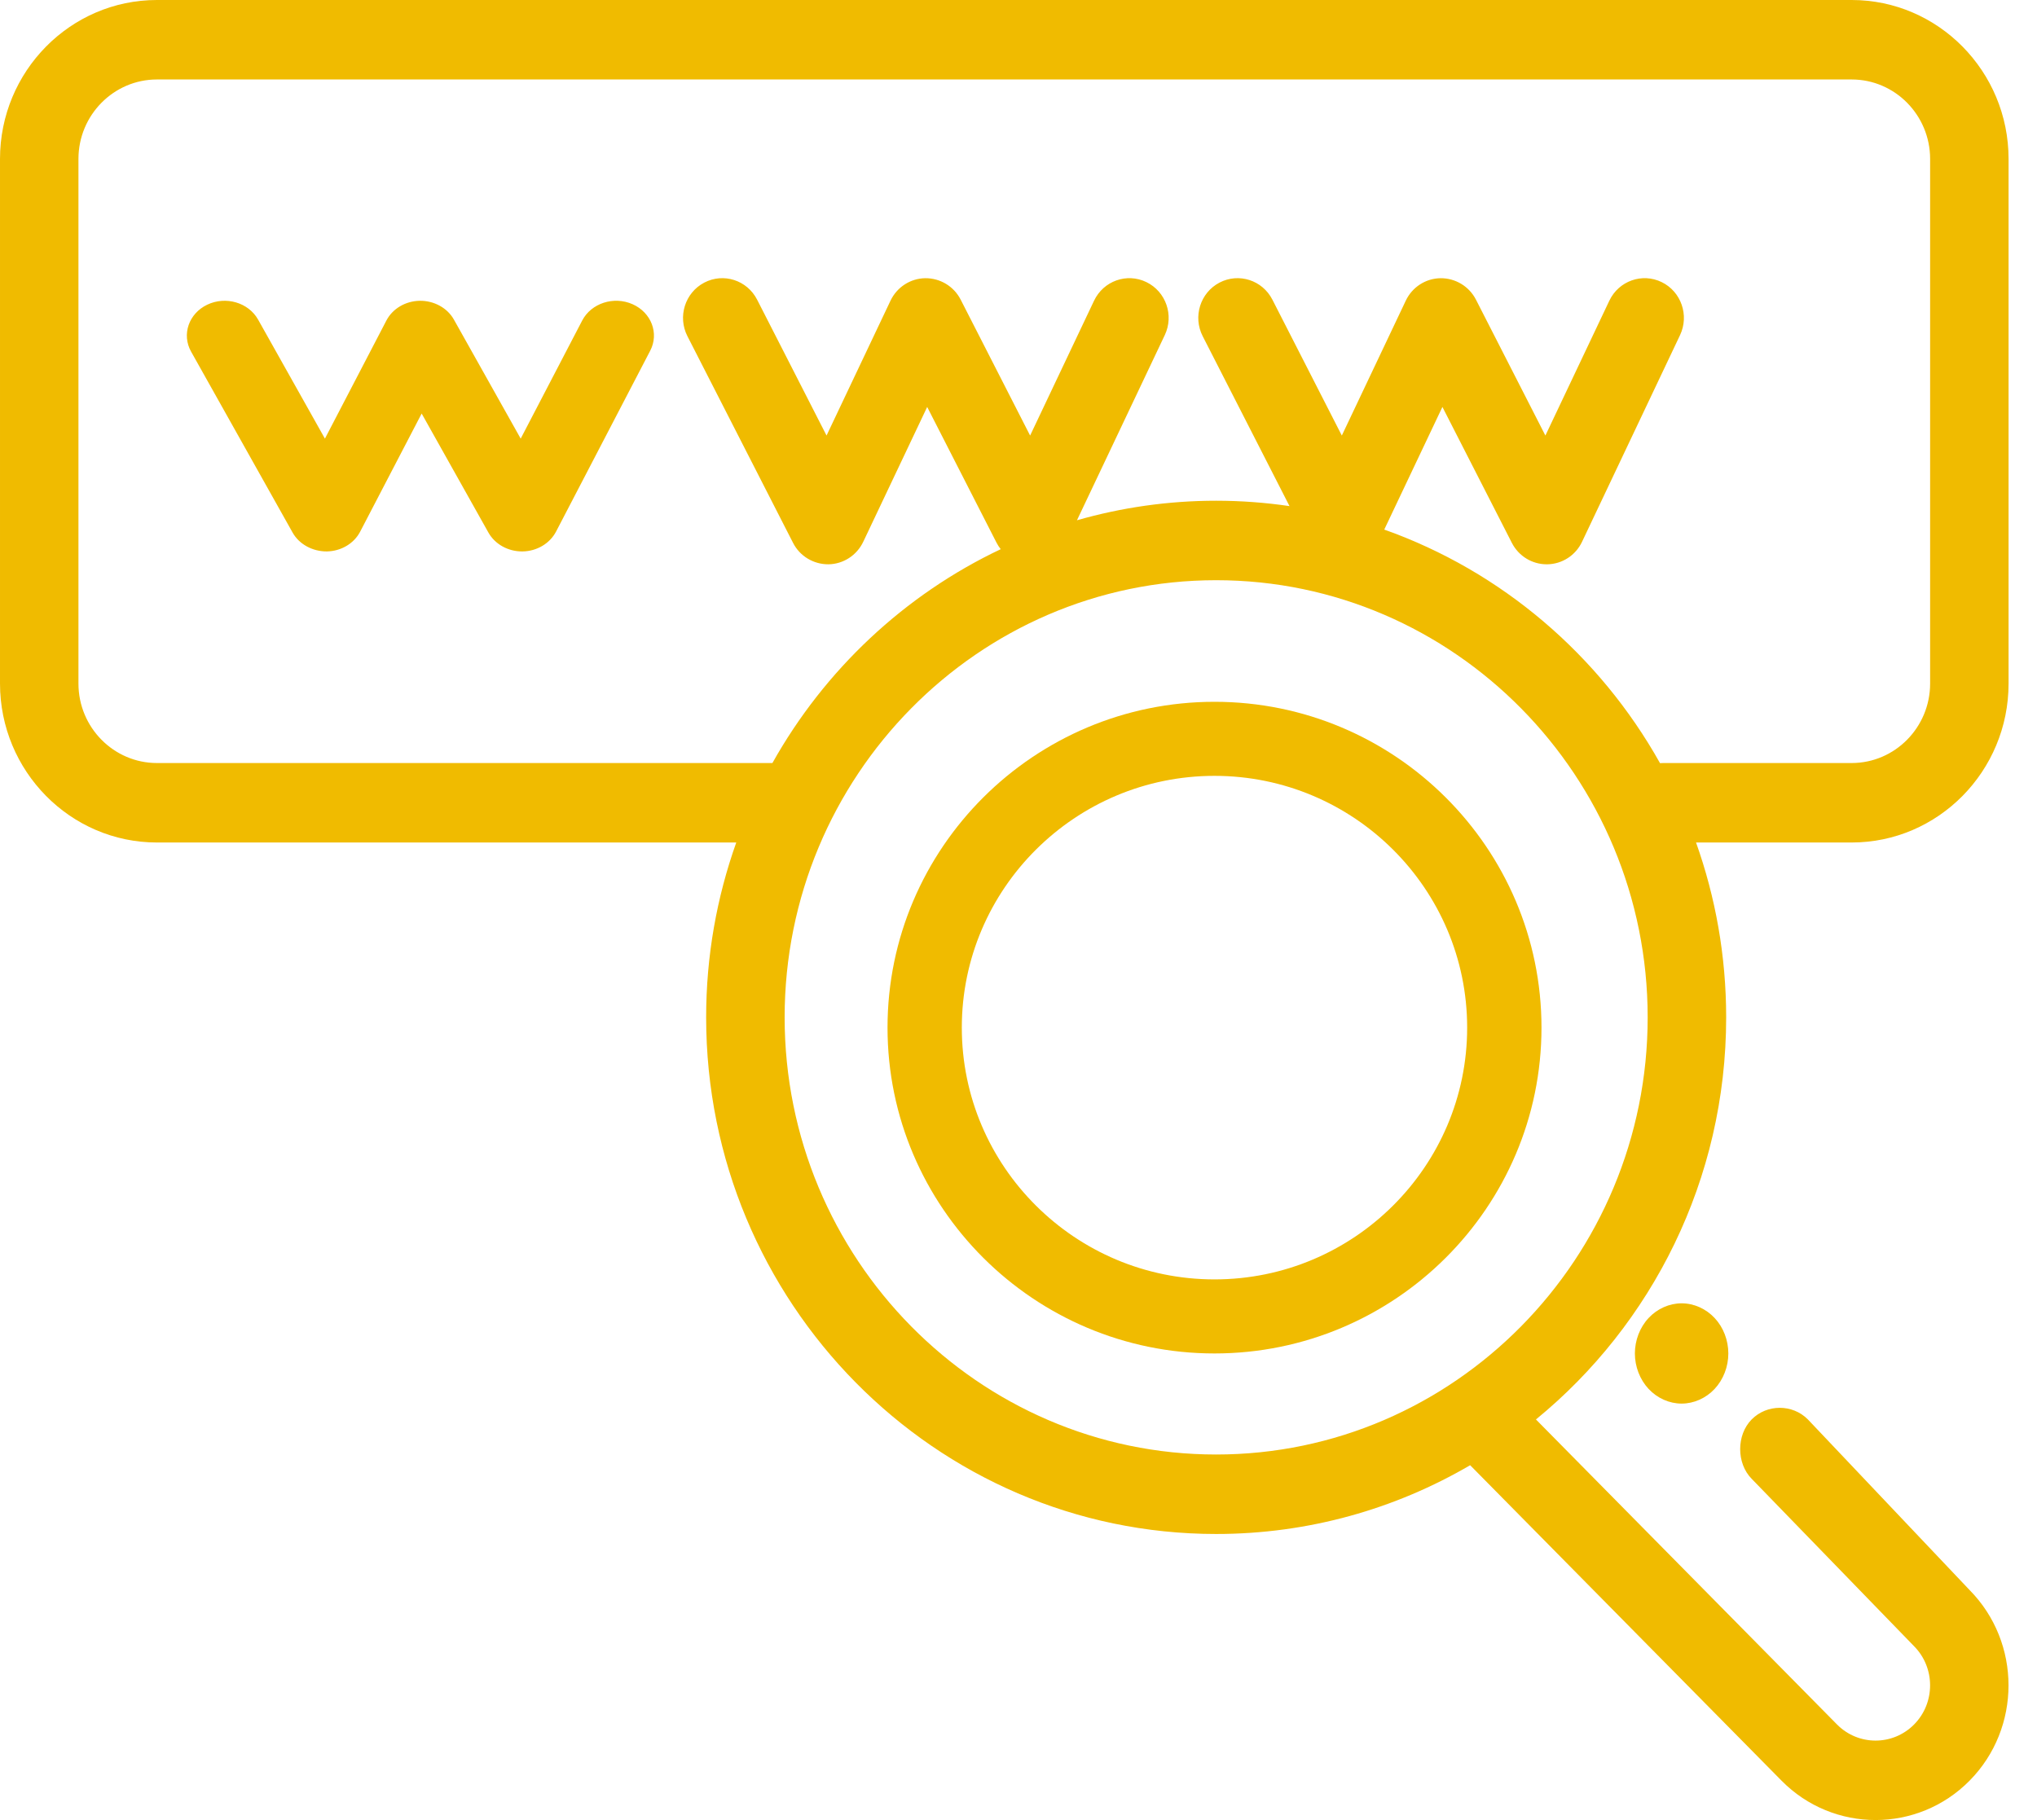 <svg width="47" height="42" viewBox="0 0 47 42" fill="none" xmlns="http://www.w3.org/2000/svg">
<path d="M28.022 16.195C23.862 16.195 20.478 19.568 20.478 23.714C20.478 27.86 23.862 31.233 28.022 31.233C32.182 31.233 35.567 27.86 35.567 23.714C35.567 19.568 32.182 16.195 28.022 16.195ZM28.022 29.524C24.808 29.524 22.192 26.918 22.192 23.714C22.192 20.51 24.808 17.904 28.022 17.904C31.237 17.904 33.852 20.51 33.852 23.714C33.852 26.918 31.237 29.524 28.022 29.524Z" fill="#F0BB00"/>
<path d="M5.955 7.375C5.734 6.981 5.209 6.827 4.782 7.031C4.355 7.235 4.188 7.719 4.409 8.114L6.752 12.291C6.904 12.561 7.211 12.726 7.539 12.725C7.869 12.72 8.168 12.543 8.31 12.269L9.729 9.543L11.27 12.291C11.42 12.557 11.719 12.725 12.044 12.725H12.057C12.387 12.72 12.685 12.543 12.829 12.269L15.003 8.092C15.211 7.692 15.028 7.212 14.595 7.02C14.162 6.828 13.642 6.996 13.433 7.397L12.014 10.122L10.473 7.375C10.321 7.104 10.015 6.938 9.687 6.941C9.357 6.946 9.058 7.122 8.915 7.397L7.497 10.122L5.955 7.375Z" fill="#F0BB00"/>
<path d="M38.038 30.415C37.837 30.63 37.722 30.929 37.722 31.233C37.722 31.537 37.837 31.835 38.038 32.051C38.239 32.266 38.517 32.39 38.8 32.39C39.083 32.39 39.361 32.266 39.562 32.051C39.764 31.835 39.878 31.537 39.878 31.233C39.878 30.929 39.764 30.63 39.562 30.415C39.361 30.2 39.084 30.076 38.8 30.076C38.517 30.076 38.238 30.2 38.038 30.415Z" fill="#F0BB00"/>
<path fill-rule="evenodd" clip-rule="evenodd" d="M46.344 3.668V15.774C46.344 17.796 44.72 19.442 42.724 19.442H39.133C39.582 20.703 39.828 22.061 39.828 23.477C39.828 27.222 38.113 30.569 35.439 32.756L42.385 39.794C42.876 40.291 43.674 40.291 44.165 39.794C44.656 39.297 44.656 38.487 44.165 37.99L40.416 34.125C40.063 33.767 40.063 33.114 40.416 32.756C40.77 32.398 41.36 32.398 41.714 32.756L45.445 36.693C46.642 37.906 46.642 39.878 45.445 41.091C44.847 41.697 44.061 42 43.275 42C42.489 42 41.703 41.697 41.105 41.091L33.921 33.812C32.194 34.821 30.192 35.399 28.06 35.399C21.572 35.399 16.293 30.051 16.293 23.477C16.293 22.061 16.539 20.703 16.988 19.442H3.621C1.624 19.442 6.10352e-05 17.796 6.10352e-05 15.774V3.668C6.10352e-05 1.646 1.624 0 3.621 0H6.065H7.331H15.206H16.293H42.724C44.72 0 46.344 1.646 46.344 3.668ZM16.293 1.834L15.206 1.834C15.206 1.834 15.205 1.834 15.205 1.834H7.332C7.331 1.834 7.331 1.834 7.331 1.834L6.065 1.834L3.621 1.834C2.623 1.834 1.81 2.657 1.81 3.668V15.774C1.81 16.785 2.623 17.608 3.621 17.608H17.822C19.026 15.459 20.87 13.725 23.09 12.673C23.054 12.627 23.021 12.579 22.995 12.527L21.393 9.391L19.918 12.502C19.769 12.816 19.458 13.017 19.115 13.022C18.773 13.024 18.455 12.836 18.298 12.527L15.861 7.758C15.631 7.308 15.805 6.755 16.249 6.522C16.693 6.289 17.239 6.465 17.469 6.915L19.071 10.051L20.546 6.94C20.695 6.626 21.005 6.425 21.348 6.42C21.692 6.417 22.008 6.606 22.166 6.915L23.768 10.051L25.243 6.94C25.459 6.483 26 6.29 26.451 6.51C26.902 6.729 27.092 7.277 26.875 7.733L24.849 12.006C25.871 11.713 26.948 11.555 28.061 11.555C28.635 11.555 29.2 11.598 29.753 11.679L27.75 7.758C27.52 7.308 27.693 6.755 28.137 6.522C28.582 6.289 29.128 6.465 29.358 6.915L30.96 10.051L32.435 6.94C32.583 6.626 32.894 6.425 33.237 6.42C33.579 6.417 33.897 6.606 34.055 6.915L35.657 10.051L37.132 6.94C37.348 6.483 37.889 6.29 38.34 6.51C38.79 6.729 38.98 7.277 38.764 7.733L36.503 12.502C36.355 12.816 36.044 13.017 35.701 13.022H35.687C35.349 13.022 35.039 12.832 34.883 12.527L33.281 9.391L31.939 12.221C34.647 13.182 36.905 15.117 38.302 17.611C38.327 17.609 38.353 17.608 38.379 17.608H42.724C43.722 17.608 44.534 16.785 44.534 15.774V3.668C44.534 2.657 43.722 1.834 42.724 1.834L16.293 1.834ZM18.104 23.477C18.104 29.039 22.57 33.565 28.06 33.565C33.551 33.565 38.017 29.039 38.017 23.477C38.017 17.915 33.55 13.389 28.06 13.389C22.57 13.389 18.104 17.915 18.104 23.477Z" fill="#F0BB00"/>
</svg>
